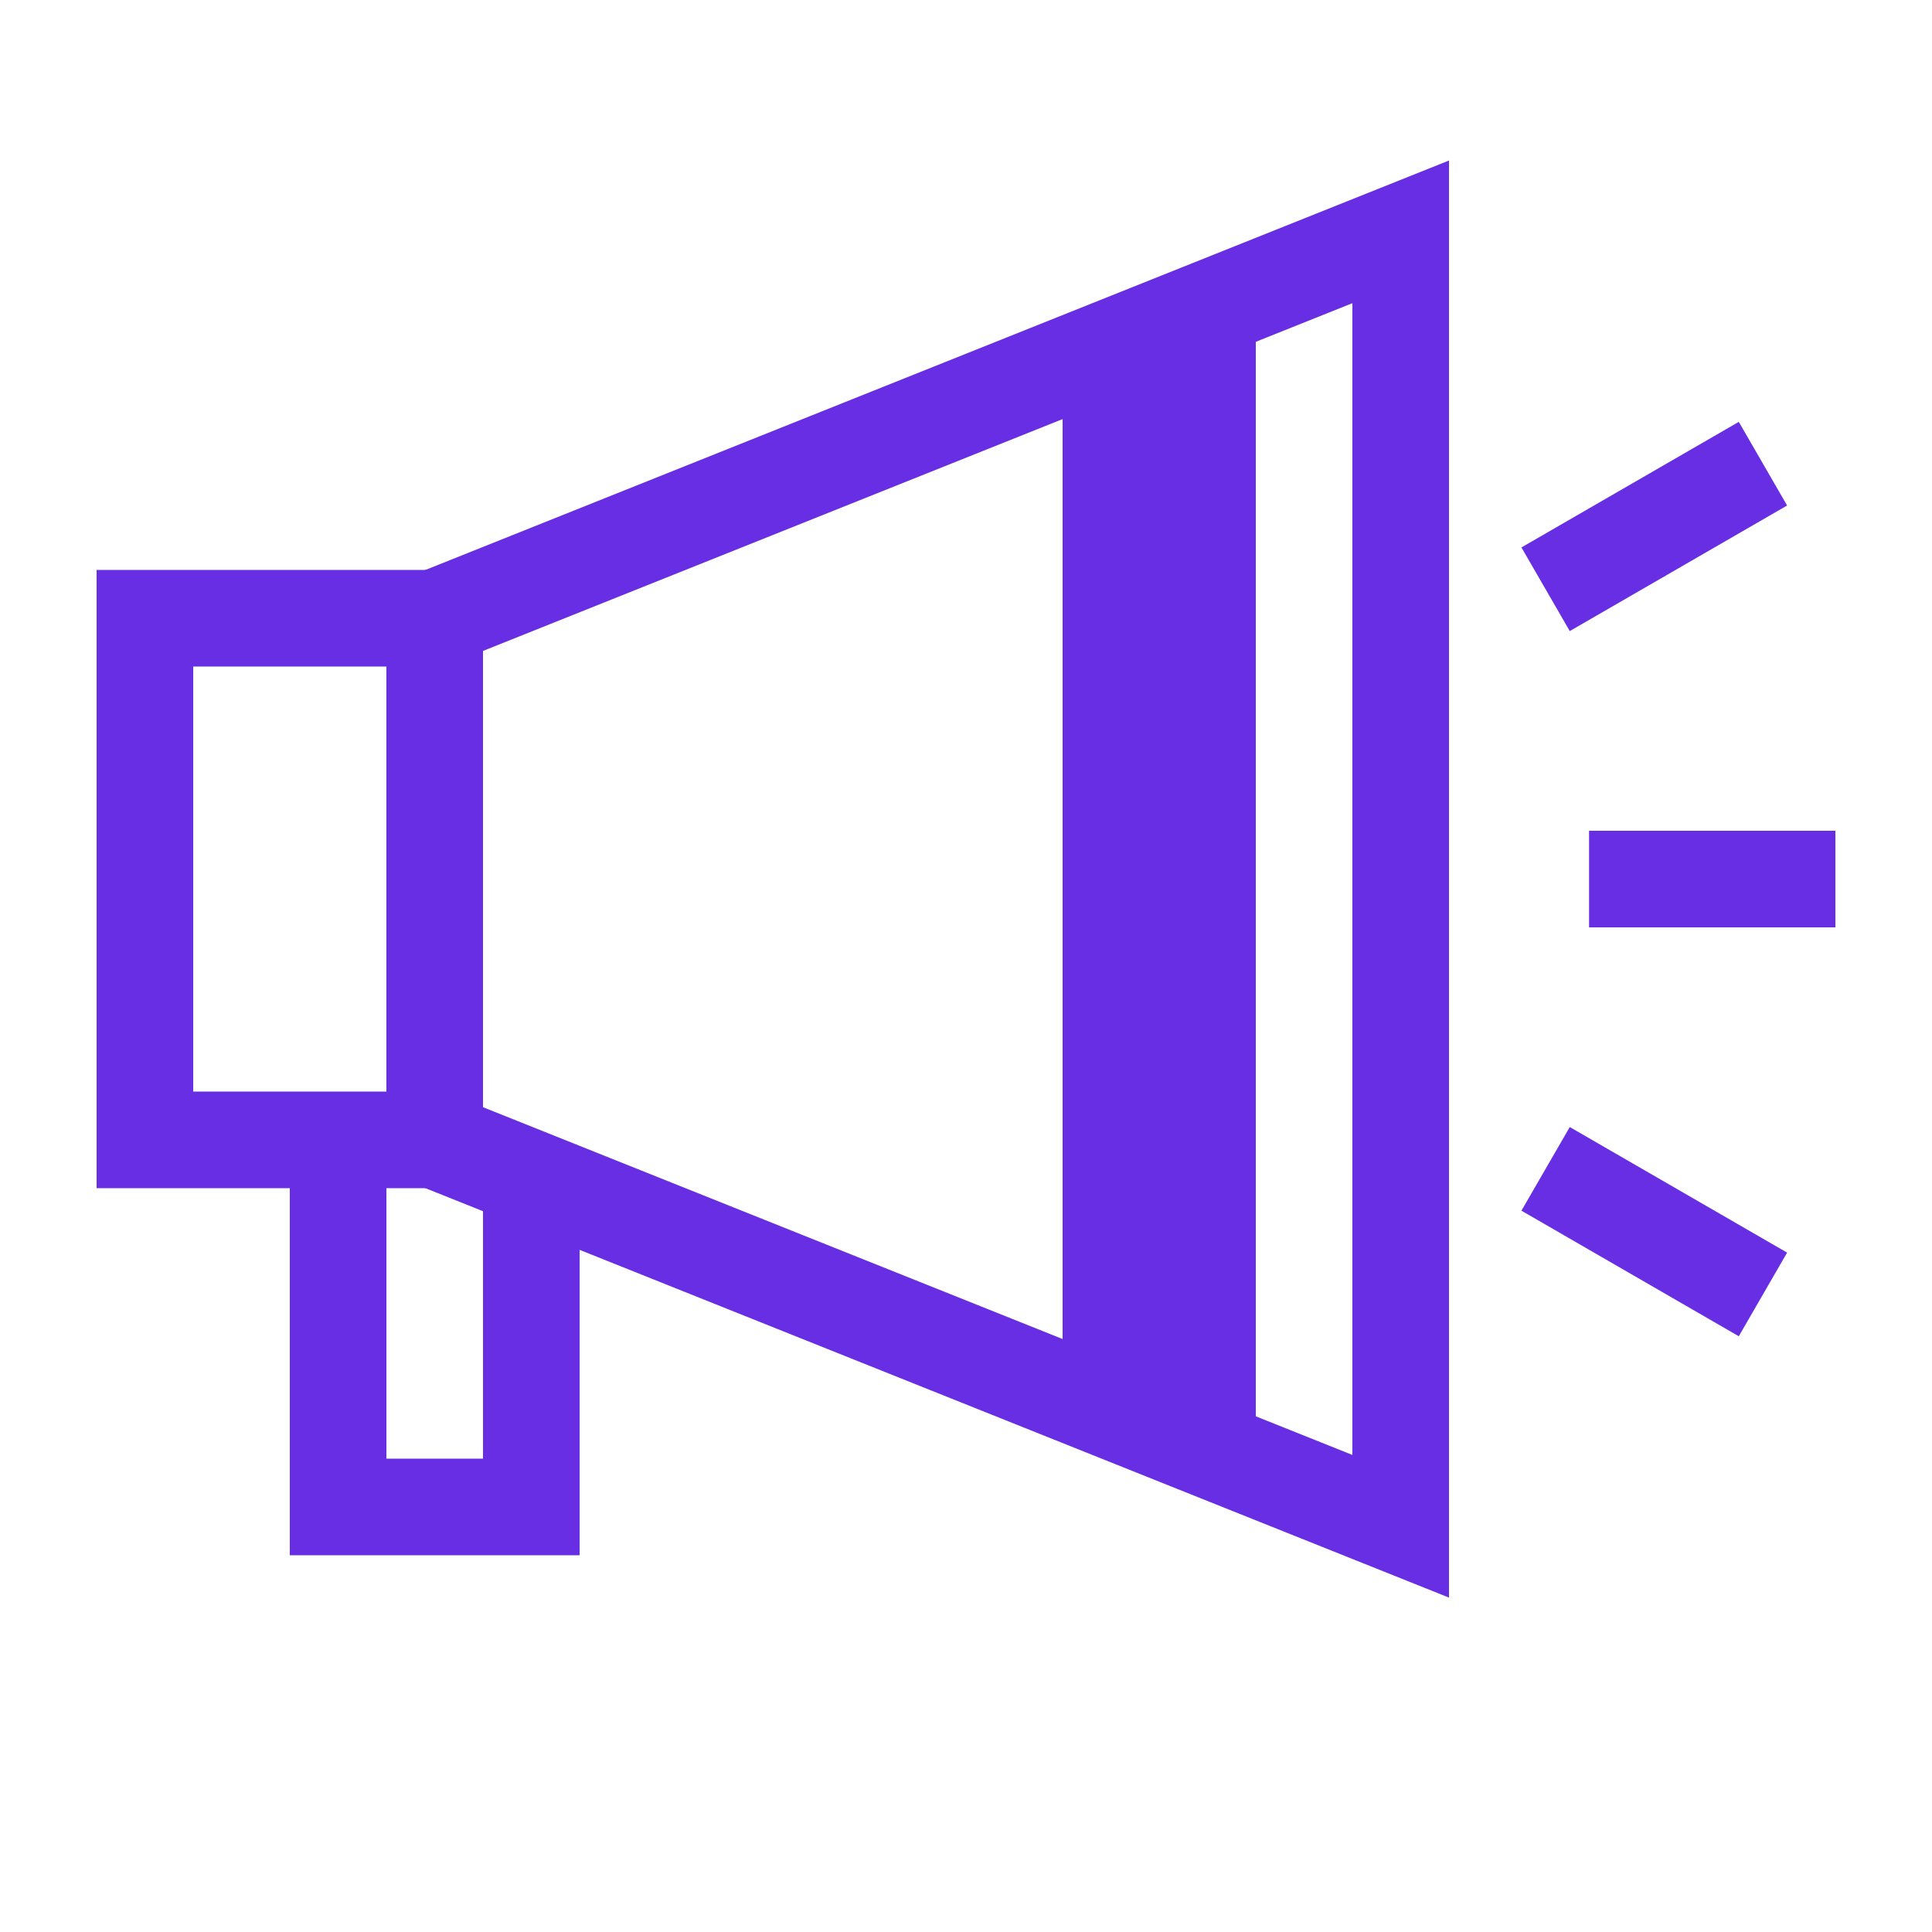 <svg class="rnb-eternia" viewBox="0 0 200 200" fill="none" xmlns="http://www.w3.org/2000/svg">
<path d="M45 64L145 24V158L45 118V64Z" stroke="#682EE3" stroke-width="10"/>
<path d="M115 37L125 33.5V148L115 144V37Z" fill="#682EE3" stroke="#682EE3" stroke-width="10"/>
<rect x="15" y="64" width="30" height="54" stroke="#682EE3" stroke-width="10"/>
<path d="M35 118V156H55V120.686" stroke="#682EE3" stroke-width="10"/>
<path d="M164.5 91L190 91" stroke="#682EE3" stroke-width="10"/>
<path d="M160 121L182.5 134" stroke="#682EE3" stroke-width="10"/>
<path d="M160 61L182.5 48" stroke="#682EE3" stroke-width="10"/>
</svg>

